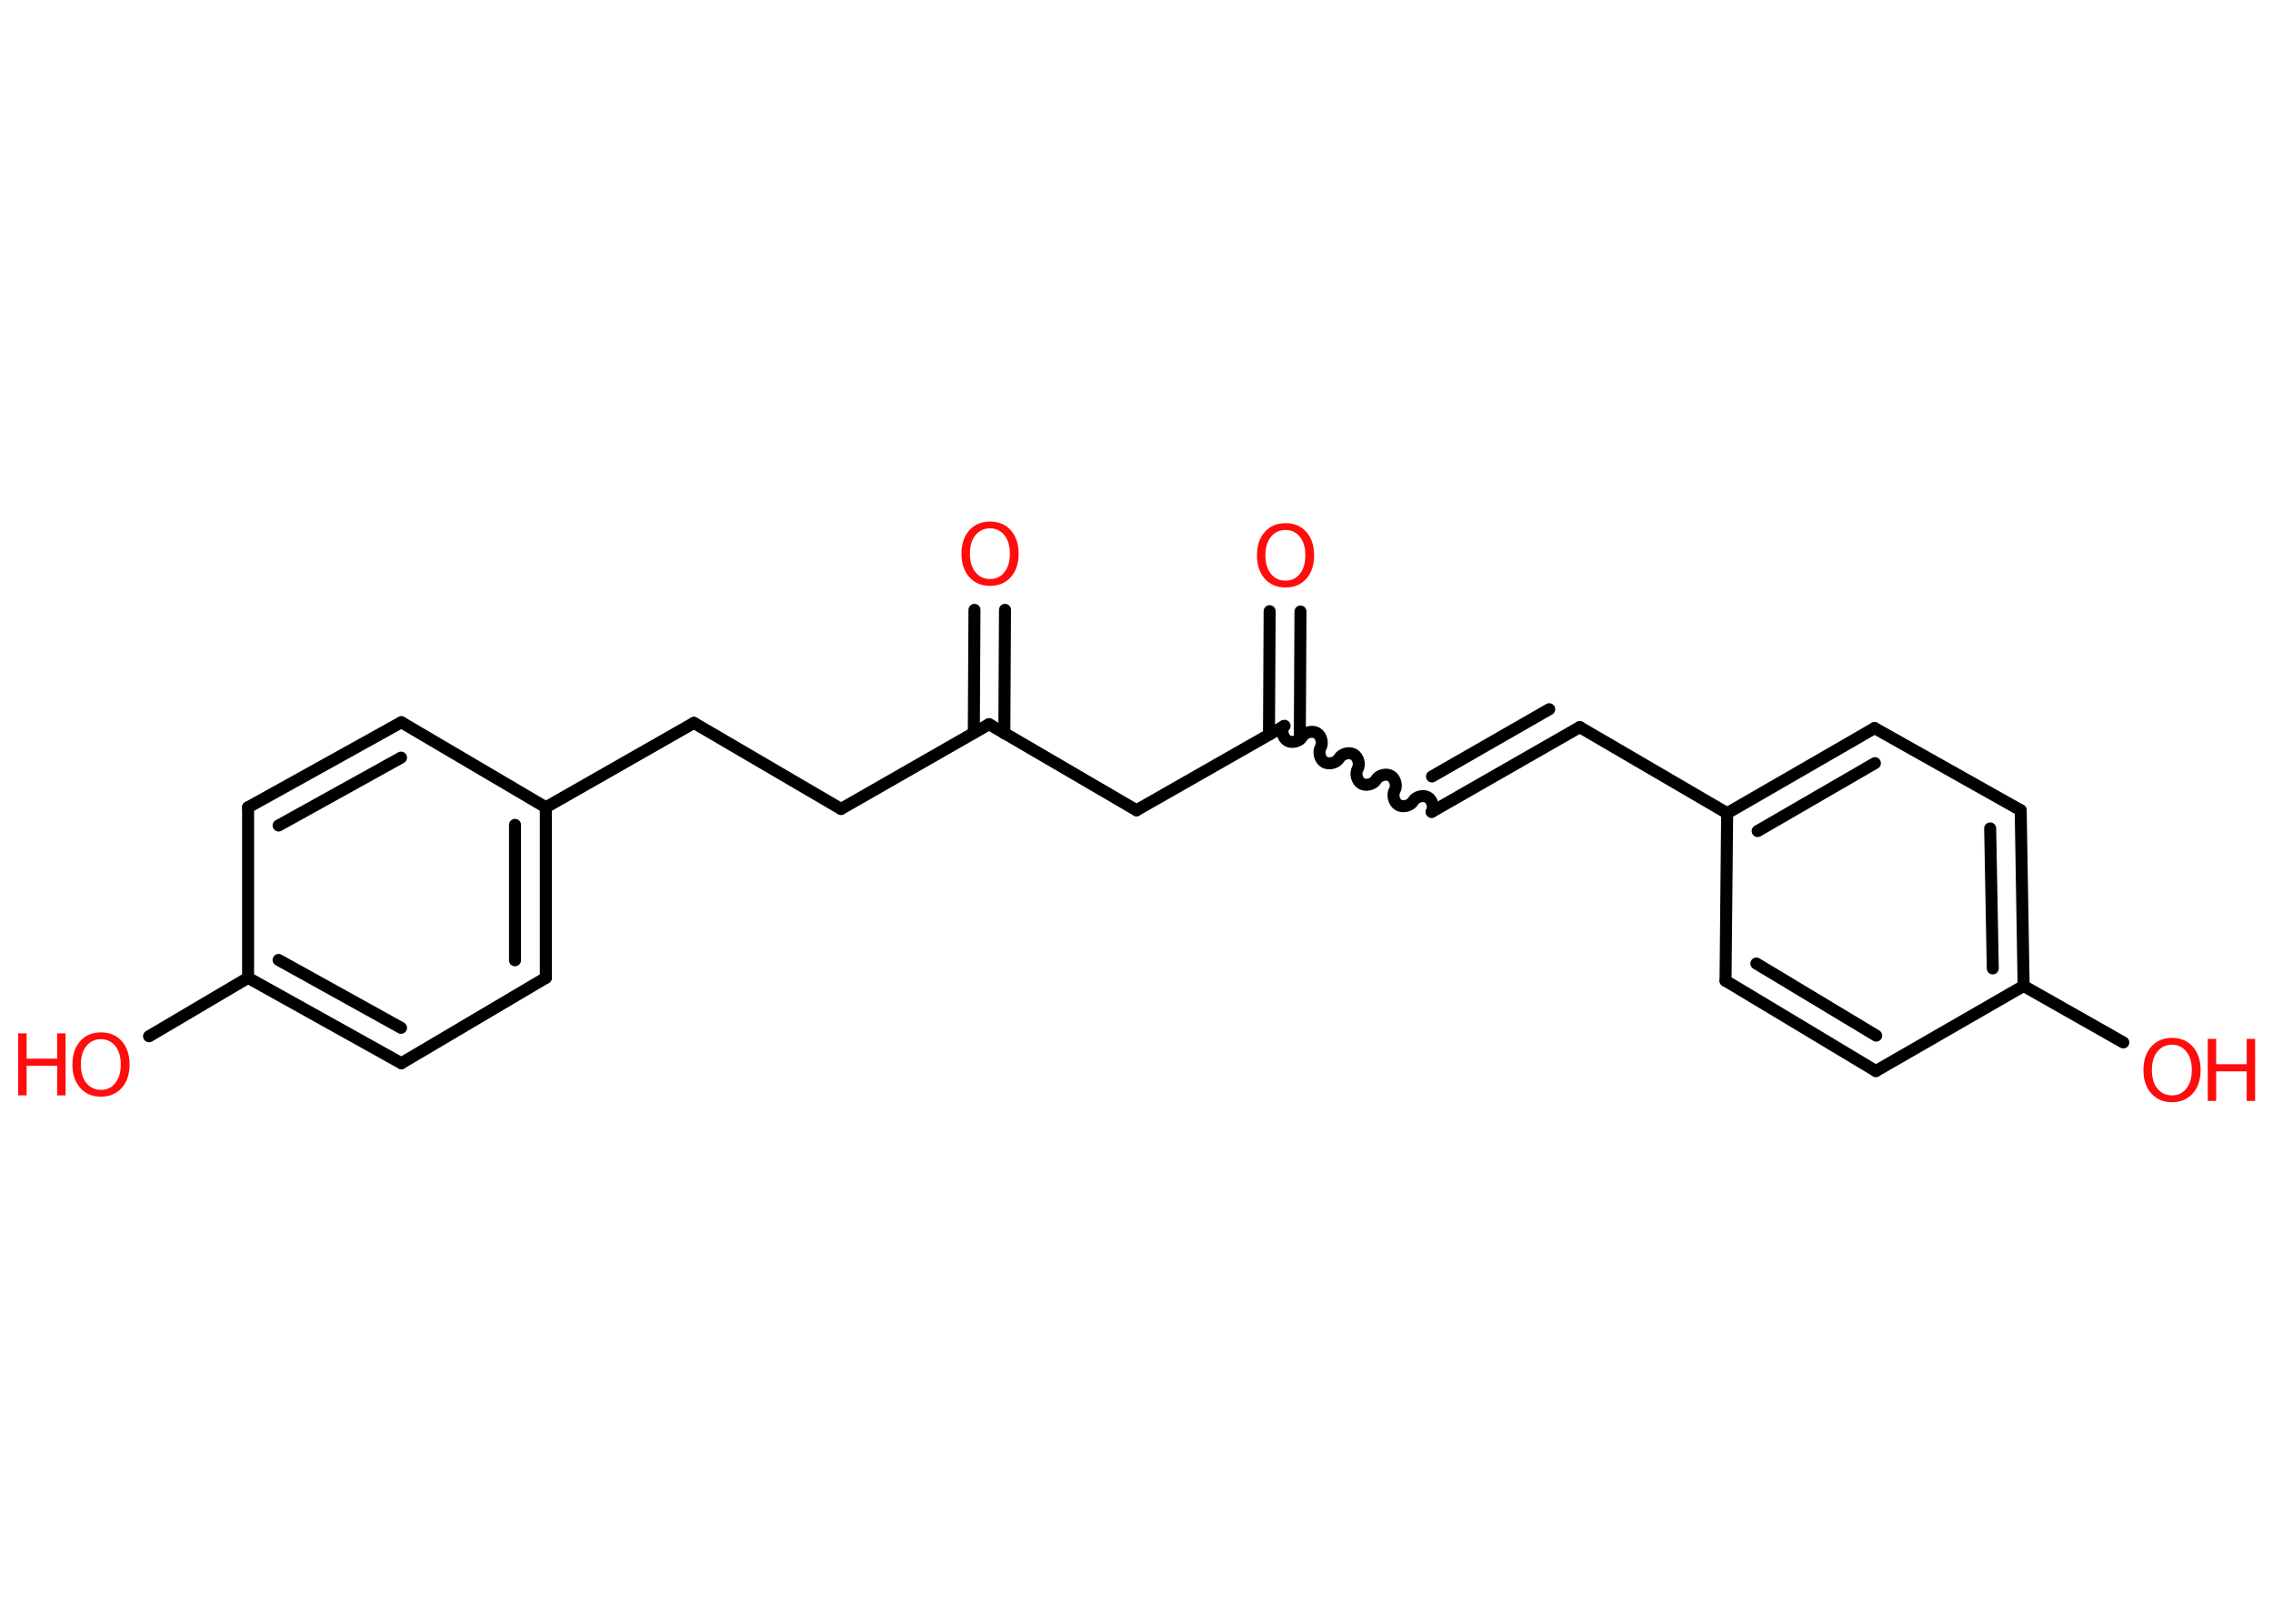 <?xml version='1.0' encoding='UTF-8'?>
<!DOCTYPE svg PUBLIC "-//W3C//DTD SVG 1.1//EN" "http://www.w3.org/Graphics/SVG/1.1/DTD/svg11.dtd">
<svg version='1.2' xmlns='http://www.w3.org/2000/svg' xmlns:xlink='http://www.w3.org/1999/xlink' width='70.0mm' height='50.0mm' viewBox='0 0 70.0 50.0'>
  <desc>Generated by the Chemistry Development Kit (http://github.com/cdk)</desc>
  <g stroke-linecap='round' stroke-linejoin='round' stroke='#000000' stroke-width='.37' fill='#FF0D0D'>
    <rect x='.0' y='.0' width='70.0' height='50.0' fill='#FFFFFF' stroke='none'/>
    <g id='mol1' class='mol'>
      <g id='mol1bnd1' class='bond'>
        <line x1='40.05' y1='18.83' x2='40.03' y2='22.62'/>
        <line x1='39.1' y1='18.82' x2='39.08' y2='22.62'/>
      </g>
      <path id='mol1bnd2' class='bond' d='M44.09 25.0c.08 -.14 .02 -.37 -.12 -.45c-.14 -.08 -.37 -.02 -.45 .12c-.08 .14 -.31 .2 -.45 .12c-.14 -.08 -.2 -.31 -.12 -.45c.08 -.14 .02 -.37 -.12 -.45c-.14 -.08 -.37 -.02 -.45 .12c-.08 .14 -.31 .2 -.45 .12c-.14 -.08 -.2 -.31 -.12 -.45c.08 -.14 .02 -.37 -.12 -.45c-.14 -.08 -.37 -.02 -.45 .12c-.08 .14 -.31 .2 -.45 .12c-.14 -.08 -.2 -.31 -.12 -.45c.08 -.14 .02 -.37 -.12 -.45c-.14 -.08 -.37 -.02 -.45 .12c-.08 .14 -.31 .2 -.45 .12c-.14 -.08 -.2 -.31 -.12 -.45' fill='none' stroke='#000000' stroke-width='.37'/>
      <g id='mol1bnd3' class='bond'>
        <line x1='44.09' y1='25.0' x2='48.65' y2='22.39'/>
        <line x1='44.1' y1='23.91' x2='47.71' y2='21.84'/>
      </g>
      <line id='mol1bnd4' class='bond' x1='48.65' y1='22.39' x2='53.19' y2='25.04'/>
      <g id='mol1bnd5' class='bond'>
        <line x1='57.73' y1='22.42' x2='53.19' y2='25.04'/>
        <line x1='57.74' y1='23.5' x2='54.13' y2='25.59'/>
      </g>
      <line id='mol1bnd6' class='bond' x1='57.73' y1='22.42' x2='62.23' y2='24.95'/>
      <g id='mol1bnd7' class='bond'>
        <line x1='62.32' y1='30.36' x2='62.23' y2='24.95'/>
        <line x1='61.37' y1='29.82' x2='61.29' y2='25.51'/>
      </g>
      <line id='mol1bnd8' class='bond' x1='62.32' y1='30.36' x2='65.39' y2='32.1'/>
      <line id='mol1bnd9' class='bond' x1='62.32' y1='30.36' x2='57.77' y2='32.98'/>
      <g id='mol1bnd10' class='bond'>
        <line x1='53.14' y1='30.2' x2='57.77' y2='32.98'/>
        <line x1='54.09' y1='29.67' x2='57.78' y2='31.89'/>
      </g>
      <line id='mol1bnd11' class='bond' x1='53.19' y1='25.04' x2='53.14' y2='30.2'/>
      <line id='mol1bnd12' class='bond' x1='39.56' y1='22.35' x2='35.0' y2='24.95'/>
      <line id='mol1bnd13' class='bond' x1='35.0' y1='24.95' x2='30.46' y2='22.3'/>
      <g id='mol1bnd14' class='bond'>
        <line x1='29.99' y1='22.57' x2='30.01' y2='18.78'/>
        <line x1='30.93' y1='22.58' x2='30.95' y2='18.78'/>
      </g>
      <line id='mol1bnd15' class='bond' x1='30.46' y1='22.3' x2='25.9' y2='24.91'/>
      <line id='mol1bnd16' class='bond' x1='25.9' y1='24.91' x2='21.37' y2='22.26'/>
      <line id='mol1bnd17' class='bond' x1='21.37' y1='22.26' x2='16.81' y2='24.86'/>
      <g id='mol1bnd18' class='bond'>
        <line x1='16.81' y1='30.11' x2='16.81' y2='24.86'/>
        <line x1='15.86' y1='29.57' x2='15.86' y2='25.4'/>
      </g>
      <line id='mol1bnd19' class='bond' x1='16.81' y1='30.11' x2='12.36' y2='32.74'/>
      <g id='mol1bnd20' class='bond'>
        <line x1='7.64' y1='30.11' x2='12.36' y2='32.74'/>
        <line x1='8.58' y1='29.56' x2='12.35' y2='31.65'/>
      </g>
      <line id='mol1bnd21' class='bond' x1='7.64' y1='30.11' x2='4.59' y2='31.91'/>
      <line id='mol1bnd22' class='bond' x1='7.64' y1='30.11' x2='7.64' y2='24.86'/>
      <g id='mol1bnd23' class='bond'>
        <line x1='12.36' y1='22.24' x2='7.64' y2='24.86'/>
        <line x1='12.35' y1='23.33' x2='8.58' y2='25.42'/>
      </g>
      <line id='mol1bnd24' class='bond' x1='16.81' y1='24.86' x2='12.36' y2='22.24'/>
      <path id='mol1atm1' class='atom' d='M39.59 16.32q-.28 .0 -.45 .21q-.17 .21 -.17 .57q.0 .36 .17 .57q.17 .21 .45 .21q.28 .0 .44 -.21q.17 -.21 .17 -.57q.0 -.36 -.17 -.57q-.17 -.21 -.44 -.21zM39.59 16.11q.4 .0 .64 .27q.24 .27 .24 .72q.0 .45 -.24 .72q-.24 .27 -.64 .27q-.4 .0 -.64 -.27q-.24 -.27 -.24 -.72q.0 -.45 .24 -.72q.24 -.27 .64 -.27z' stroke='none'/>
      <g id='mol1atm9' class='atom'>
        <path d='M66.89 32.17q-.28 .0 -.45 .21q-.17 .21 -.17 .57q.0 .36 .17 .57q.17 .21 .45 .21q.28 .0 .44 -.21q.17 -.21 .17 -.57q.0 -.36 -.17 -.57q-.17 -.21 -.44 -.21zM66.89 31.96q.4 .0 .64 .27q.24 .27 .24 .72q.0 .45 -.24 .72q-.24 .27 -.64 .27q-.4 .0 -.64 -.27q-.24 -.27 -.24 -.72q.0 -.45 .24 -.72q.24 -.27 .64 -.27z' stroke='none'/>
        <path d='M67.99 31.99h.26v.78h.94v-.78h.26v1.91h-.26v-.91h-.94v.91h-.26v-1.91z' stroke='none'/>
      </g>
      <path id='mol1atm14' class='atom' d='M30.49 16.27q-.28 .0 -.45 .21q-.17 .21 -.17 .57q.0 .36 .17 .57q.17 .21 .45 .21q.28 .0 .44 -.21q.17 -.21 .17 -.57q.0 -.36 -.17 -.57q-.17 -.21 -.44 -.21zM30.49 16.06q.4 .0 .64 .27q.24 .27 .24 .72q.0 .45 -.24 .72q-.24 .27 -.64 .27q-.4 .0 -.64 -.27q-.24 -.27 -.24 -.72q.0 -.45 .24 -.72q.24 -.27 .64 -.27z' stroke='none'/>
      <g id='mol1atm21' class='atom'>
        <path d='M3.11 32.0q-.28 .0 -.45 .21q-.17 .21 -.17 .57q.0 .36 .17 .57q.17 .21 .45 .21q.28 .0 .44 -.21q.17 -.21 .17 -.57q.0 -.36 -.17 -.57q-.17 -.21 -.44 -.21zM3.11 31.79q.4 .0 .64 .27q.24 .27 .24 .72q.0 .45 -.24 .72q-.24 .27 -.64 .27q-.4 .0 -.64 -.27q-.24 -.27 -.24 -.72q.0 -.45 .24 -.72q.24 -.27 .64 -.27z' stroke='none'/>
        <path d='M.56 31.82h.26v.78h.94v-.78h.26v1.91h-.26v-.91h-.94v.91h-.26v-1.91z' stroke='none'/>
      </g>
    </g>
  </g>
</svg>
